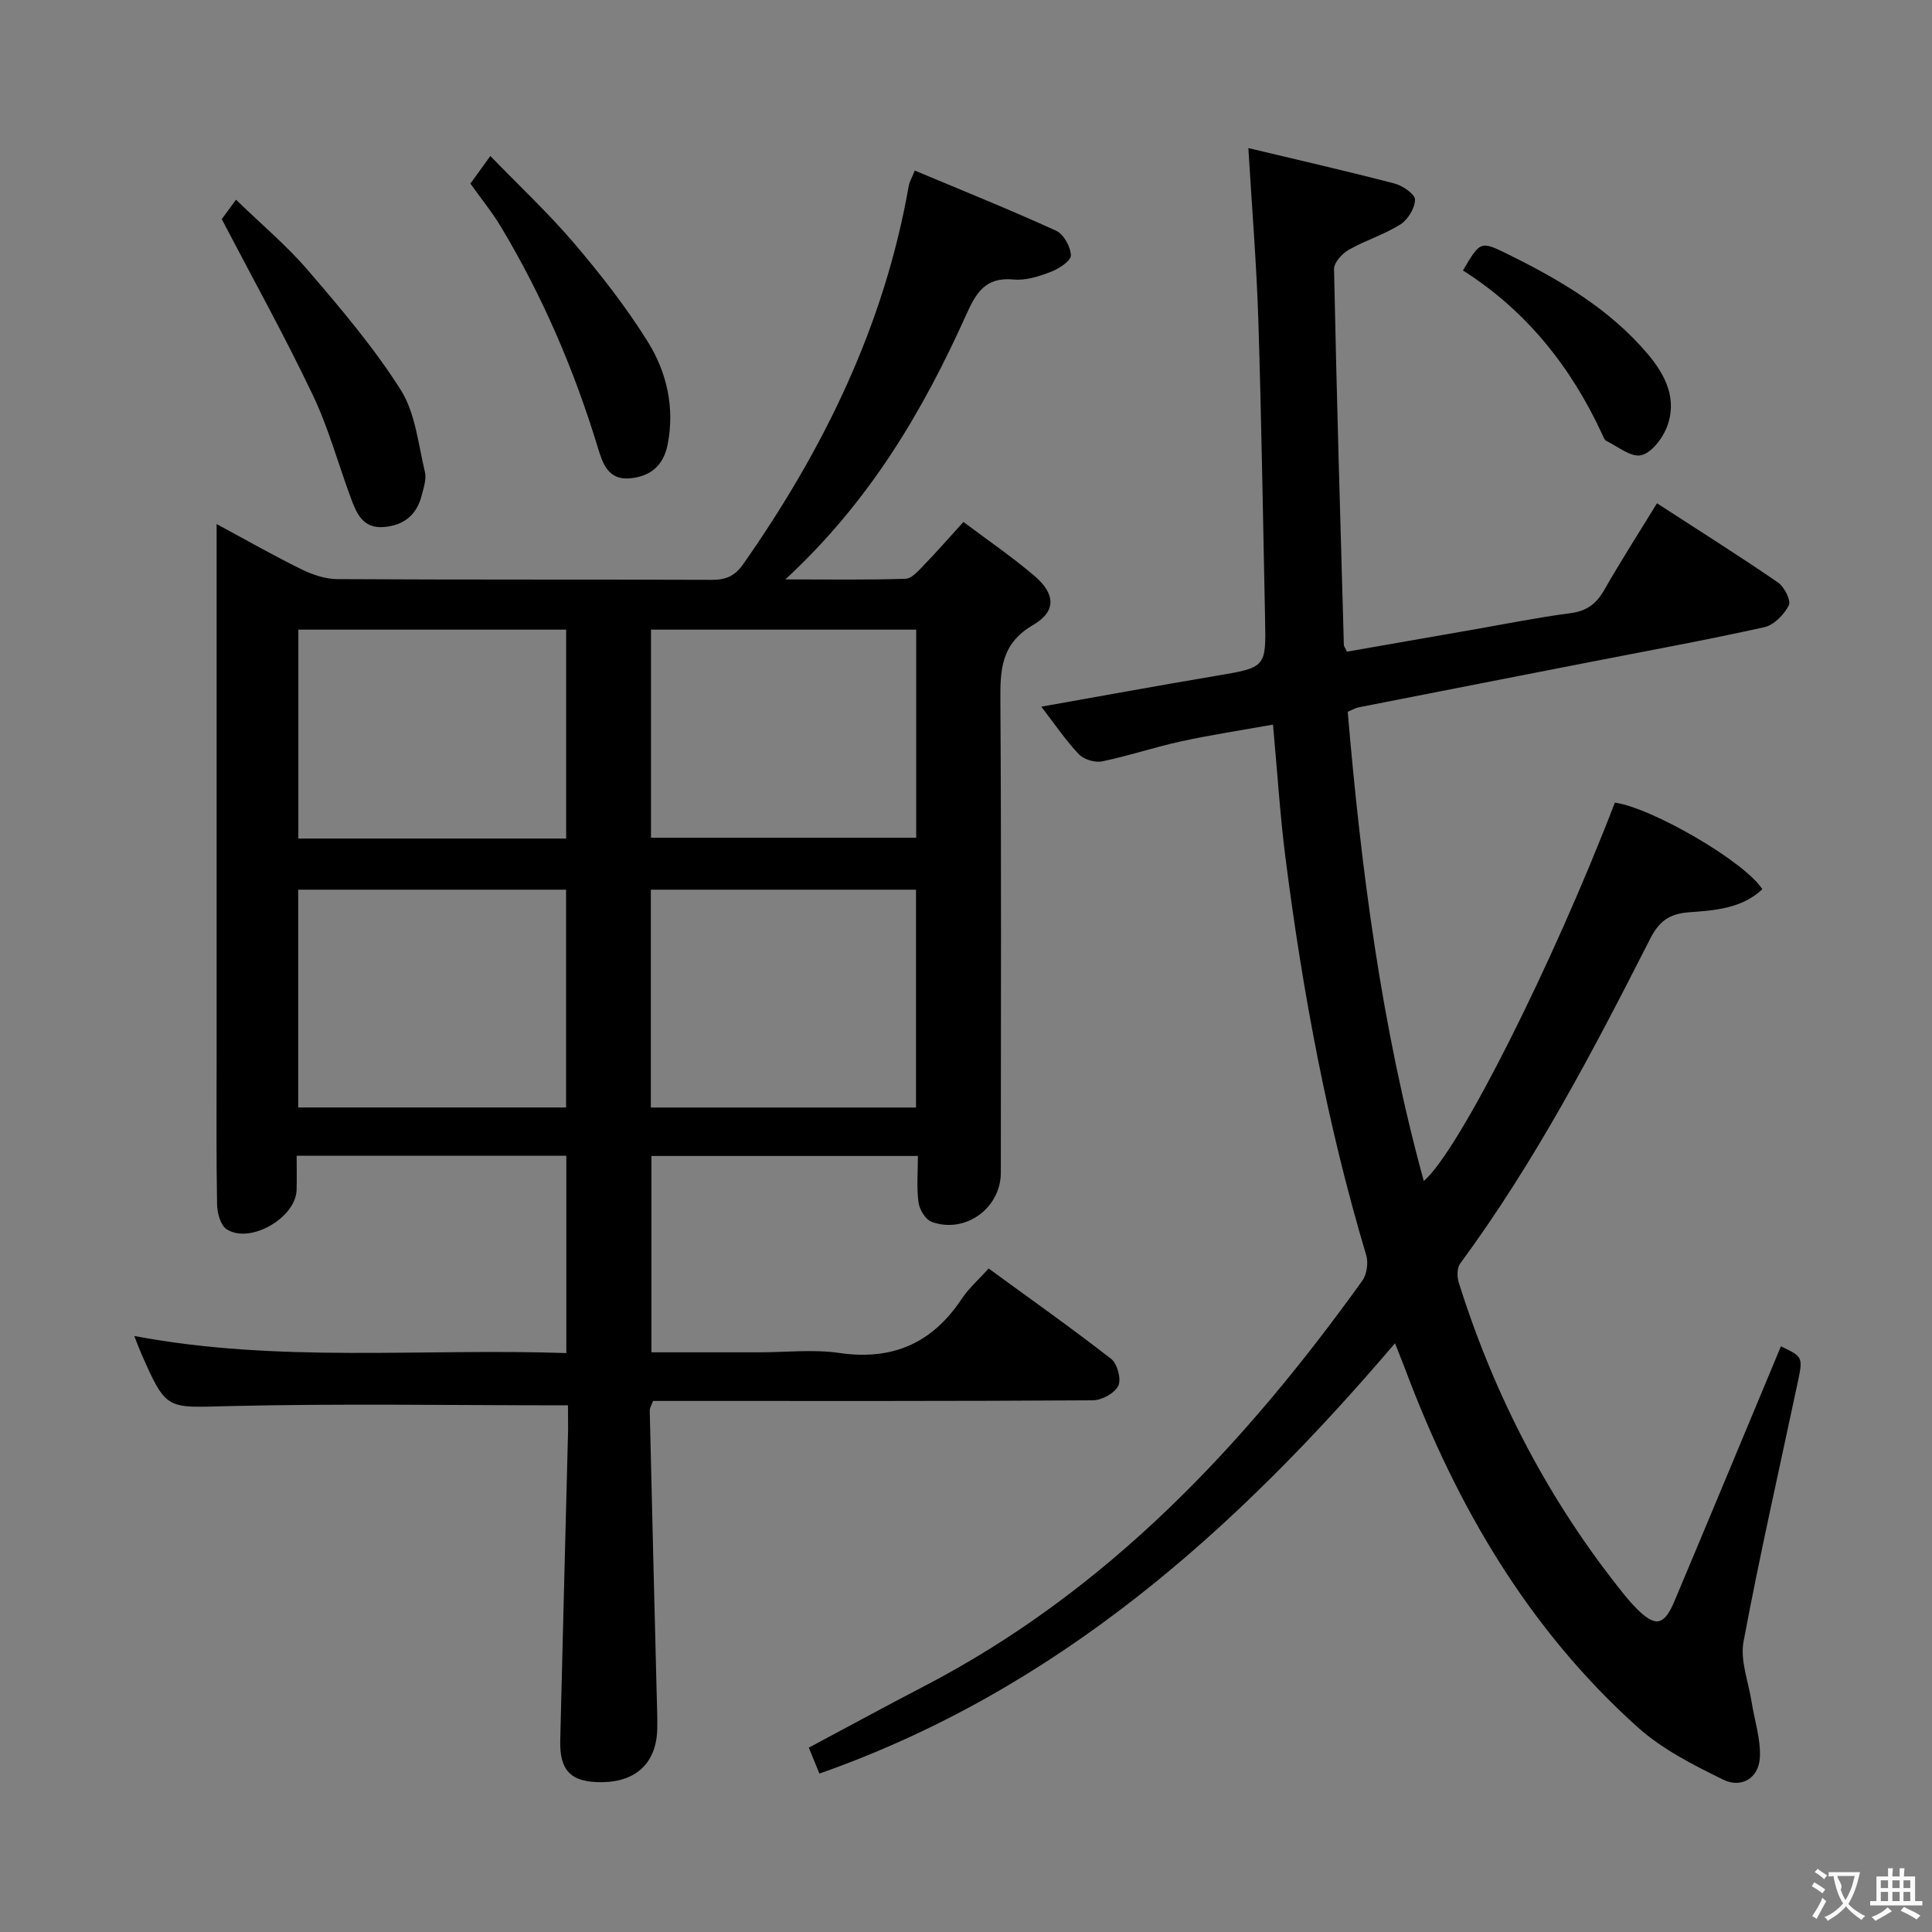 <svg enable-background="new 0 0 400 400" viewBox="0 0 400 400" xmlns="http://www.w3.org/2000/svg"><rect x="0" y="0" width="400" height="400" fill="#808080" stroke="none"/><g fill="#010000"><path d="m117.59 290.96c-24.04 0-47.18-.4-70.29.16-12.83.31-12.82 1.03-18.07-10.92-.4-.9-.73-1.83-1.43-3.6 29.92 5.65 59.59 2.51 89.45 3.54 0-13.91 0-27.31 0-40.85-18.62 0-36.9 0-55.83 0 0 2.5.05 4.78-.01 7.06-.16 5.79-9.65 11.29-14.49 8.15-1.27-.82-1.95-3.37-1.98-5.14-.18-10.16-.09-20.33-.09-30.49 0-34.49 0-68.98 0-103.47 0-1.99 0-3.98 0-6.9 6.24 3.36 11.79 6.54 17.53 9.35 2.28 1.12 4.95 2.04 7.45 2.05 25.83.15 51.65.05 77.48.15 2.93.01 4.79-.72 6.57-3.26 16.7-23.82 29.21-49.44 34.27-78.33.14-.78.58-1.51 1.24-3.15 9.9 4.16 19.67 8.08 29.25 12.45 1.57.71 3.03 3.33 3.07 5.11.03 1.14-2.47 2.77-4.14 3.41-2.43.94-5.2 1.83-7.71 1.59-5.86-.56-7.77 2.73-9.87 7.41-8.99 19.98-20.05 38.67-37.39 54.68 9.13 0 17.01.13 24.88-.13 1.3-.04 2.68-1.67 3.78-2.8 2.64-2.72 5.13-5.59 8.21-8.97 5.04 3.8 10.11 7.24 14.73 11.2 4.3 3.68 4.55 7.31-.3 10.13-6.74 3.93-6.83 9.4-6.78 15.93.21 32.49.1 64.98.09 97.47 0 7.35-7.37 12.72-14.33 10.18-1.26-.46-2.51-2.54-2.71-4.01-.42-3.07-.13-6.24-.13-9.63-18.56 0-36.65 0-55.17 0v40.65h22.45c5.5 0 11.09-.65 16.48.14 11.03 1.6 19.24-2.05 25.33-11.23 1.45-2.18 3.5-3.97 5.56-6.26 8.59 6.27 17.13 12.31 25.37 18.72 1.28.99 2.13 4.21 1.47 5.56-.75 1.54-3.42 3-5.27 3.01-28.49.19-56.98.13-85.48.13-1.82 0-3.65 0-5.57 0-.29.81-.7 1.41-.69 2 .45 19.45.95 38.9 1.43 58.35.06 2.5.18 5 .13 7.49-.14 6.99-4.27 10.99-11.36 11.09-6.4.09-8.88-2.26-8.73-8.61.51-21.46 1.09-42.91 1.63-64.36.01-1.78-.03-3.58-.03-5.05zm-.39-61.67c0-15.31 0-30.16 0-45.09-18.65 0-36.91 0-55.46 0v45.09zm72.45.01c0-15.26 0-30.15 0-45.1-18.44 0-36.53 0-54.9 0v45.1zm-72.43-98.94c-18.67 0-37.04 0-55.45 0v43.25h55.45c0-14.42 0-28.65 0-43.25zm17.56 43.08h54.91c0-14.62 0-28.86 0-43.08-18.5 0-36.69 0-54.91 0z"/><path d="m169.65 367.2c-.84-2.05-1.45-3.55-2.19-5.37 8.11-4.32 15.93-8.59 23.84-12.7 37.93-19.7 66.22-49.81 90.75-83.97.94-1.31 1.28-3.72.81-5.29-8.06-26.96-13.18-54.52-16.73-82.38-1.13-8.88-1.68-17.84-2.57-27.47-6.46 1.16-12.76 2.11-18.97 3.46-5.5 1.19-10.87 3.01-16.38 4.15-1.48.31-3.79-.37-4.82-1.45-2.72-2.85-4.95-6.17-7.8-9.87 12.45-2.21 24.26-4.38 36.1-6.37 10.41-1.76 10.45-1.67 10.23-11.87-.43-20.64-.75-41.28-1.4-61.91-.37-11.56-1.32-23.11-2.06-35.5 10.09 2.41 20.21 4.72 30.24 7.33 1.69.44 4.26 2.19 4.26 3.33 0 1.76-1.47 4.16-3.03 5.15-3.33 2.1-7.23 3.28-10.67 5.24-1.38.78-3.08 2.65-3.06 3.98.53 25.95 1.29 51.89 2.03 77.83.01.3.26.59.65 1.4 8.62-1.5 17.38-3.04 26.15-4.57 6.7-1.17 13.38-2.52 20.12-3.4 3.34-.44 5.34-1.91 6.97-4.77 3.44-6.02 7.19-11.86 10.94-17.98 8.7 5.64 16.99 10.86 25.06 16.4 1.31.9 2.74 3.75 2.23 4.74-.98 1.92-3.09 4.08-5.09 4.52-11.99 2.66-24.08 4.86-36.14 7.22-15.95 3.12-31.9 6.23-47.84 9.37-.63.12-1.22.49-2.25.91 2.79 32.69 6.97 65.19 15.75 97.16 7.29-6.24 26.63-44.72 39.56-78.34 7.56 1.01 26.88 12.18 30.54 17.93-4.26 3.99-9.88 4.39-15.11 4.76-4.29.31-6.31 1.93-8.19 5.63-11.76 23.14-23.81 46.13-39.28 67.12-.67.91-.65 2.76-.27 3.95 7.46 23.73 18.78 45.43 34.43 64.81.73.91 1.51 1.78 2.33 2.61 3.92 3.93 5.72 3.66 7.89-1.49 7.4-17.58 14.71-35.19 22.04-52.76 4.56 2.19 4.6 2.19 3.45 7.6-3.78 17.84-7.84 35.62-11.19 53.54-.73 3.92 1.02 8.3 1.67 12.47.6 3.86 1.93 7.76 1.71 11.57-.25 4.26-3.87 6.37-7.58 4.54-6.19-3.04-12.6-6.27-17.67-10.82-22.67-20.33-37.57-45.88-48.17-74.14-.57-1.52-1.19-3.02-2.12-5.39-33.15 38.89-70.01 71.82-119.17 89.09z"/><path d="m45.91 45.37c.24-.33 1.32-1.8 2.95-4.02 5.11 4.96 10.45 9.43 14.92 14.64 6.8 7.92 13.63 15.96 19.19 24.74 3.04 4.8 3.61 11.21 5 16.96.36 1.49-.26 3.28-.66 4.87-1.01 4-3.62 6.18-7.77 6.55-4.36.39-5.69-2.74-6.87-5.92-2.66-7.16-4.66-14.62-7.94-21.47-5.76-12.09-12.28-23.84-18.82-36.35z"/><path d="m97.39 38.01c1.28-1.76 2.43-3.35 4.13-5.71 6 6.2 12.03 11.83 17.35 18.07 5.46 6.41 10.7 13.12 15.16 20.24 4 6.37 5.71 13.69 4.2 21.41-.85 4.36-3.55 6.64-7.84 7.02-4.41.39-5.6-3.04-6.56-6.2-4.88-16.09-11.45-31.43-20.1-45.85-1.77-2.97-3.99-5.69-6.34-8.98z"/><path d="m302.89 56c3.63-6.19 3.63-6.17 9.56-3.24 10.64 5.26 20.78 11.23 28.6 20.42 3.85 4.53 6.36 9.61 3.95 15.51-.94 2.29-3.18 5.14-5.27 5.57-2.1.43-4.76-1.81-7.13-2.96-.38-.19-.61-.78-.81-1.23-6.47-14.06-15.78-25.75-28.9-34.07z"/></g><path d="m377.9 391.2c-.2.3-.4.5-.6.8-.7-.6-1.4-1-2.2-1.5.2-.3.4-.5.5-.8.6.4 1.4.8 2.3 1.5zm-1.8 6.1c-.2-.2-.5-.4-.9-.6.4-.6.8-1.2 1.2-1.9s.7-1.3.9-1.9c.3.3.5.5.8.7-.7 1.3-1.4 2.6-2 3.7zm2.2-9c-.3.3-.5.5-.6.8-.6-.6-1.3-1.1-2-1.5.3-.3.5-.5.6-.7.6.5 1.3.9 2 1.4zm.3.2v-.9h2 4.5c-.3 1.3-.6 2.5-1 3.6s-.9 2.1-1.4 3c.4.5 1 1 1.6 1.4s1.2.8 1.9 1.1c-.3.2-.5.4-.8.8-.4-.3-1-.7-1.6-1.2s-1.2-1.1-1.6-1.6c-.5.6-1.1 1.1-1.7 1.6s-1.4.9-2.1 1.4c-.1-.3-.3-.5-.7-.8.6-.2 1.2-.5 1.9-1s1.4-1.1 2-1.8c-.5-.8-.9-1.6-1.2-2.5s-.6-2-.8-3.2c-.4.1-.7.1-1 .1zm2.5 2.7c.3 1 .7 1.7 1 2.2.3-.5.6-1.1 1-2s.6-1.9.9-3h-3.2-.4c.1.9 1.3 1.8.7 2.8z" fill="#fbfafa"/><path d="m396.5 388.5v1.5 3.6h1.5v.9c-.4 0-1 0-1.7 0h-7.9c-.5 0-.9 0-1.2 0v-.9h1.3v-3.5c0-.7 0-1.2 0-1.6h2.4c0-.8 0-1.4 0-1.7h1c0 .3-.1.8-.1 1.7h1.5c0-.8 0-1.4 0-1.7h1c0 .3-.1.9-.1 1.7zm-8.2 9.2c-.2-.3-.5-.5-.8-.8.8-.3 1.4-.6 1.9-.9s1-.7 1.4-1.1c.3.3.6.5.9.8-1.6 1-2.8 1.6-3.4 2zm2.6-6.8v-1.6h-1.5v1.6zm0 2.7v-1.9h-1.5v1.9zm2.4-2.7v-1.6h-1.5v1.6zm0 2.7v-1.9h-1.5v1.9zm.2 2 .7-.8c.4.2.9.5 1.6.8s1.3.7 1.8 1c-.3.3-.5.5-.8.8-.4-.3-1.5-1-3.3-1.8zm2-4.7v-1.6h-1.4v1.6zm0 2.7v-1.9h-1.4v1.9z" fill="#fbfafa"/></svg>